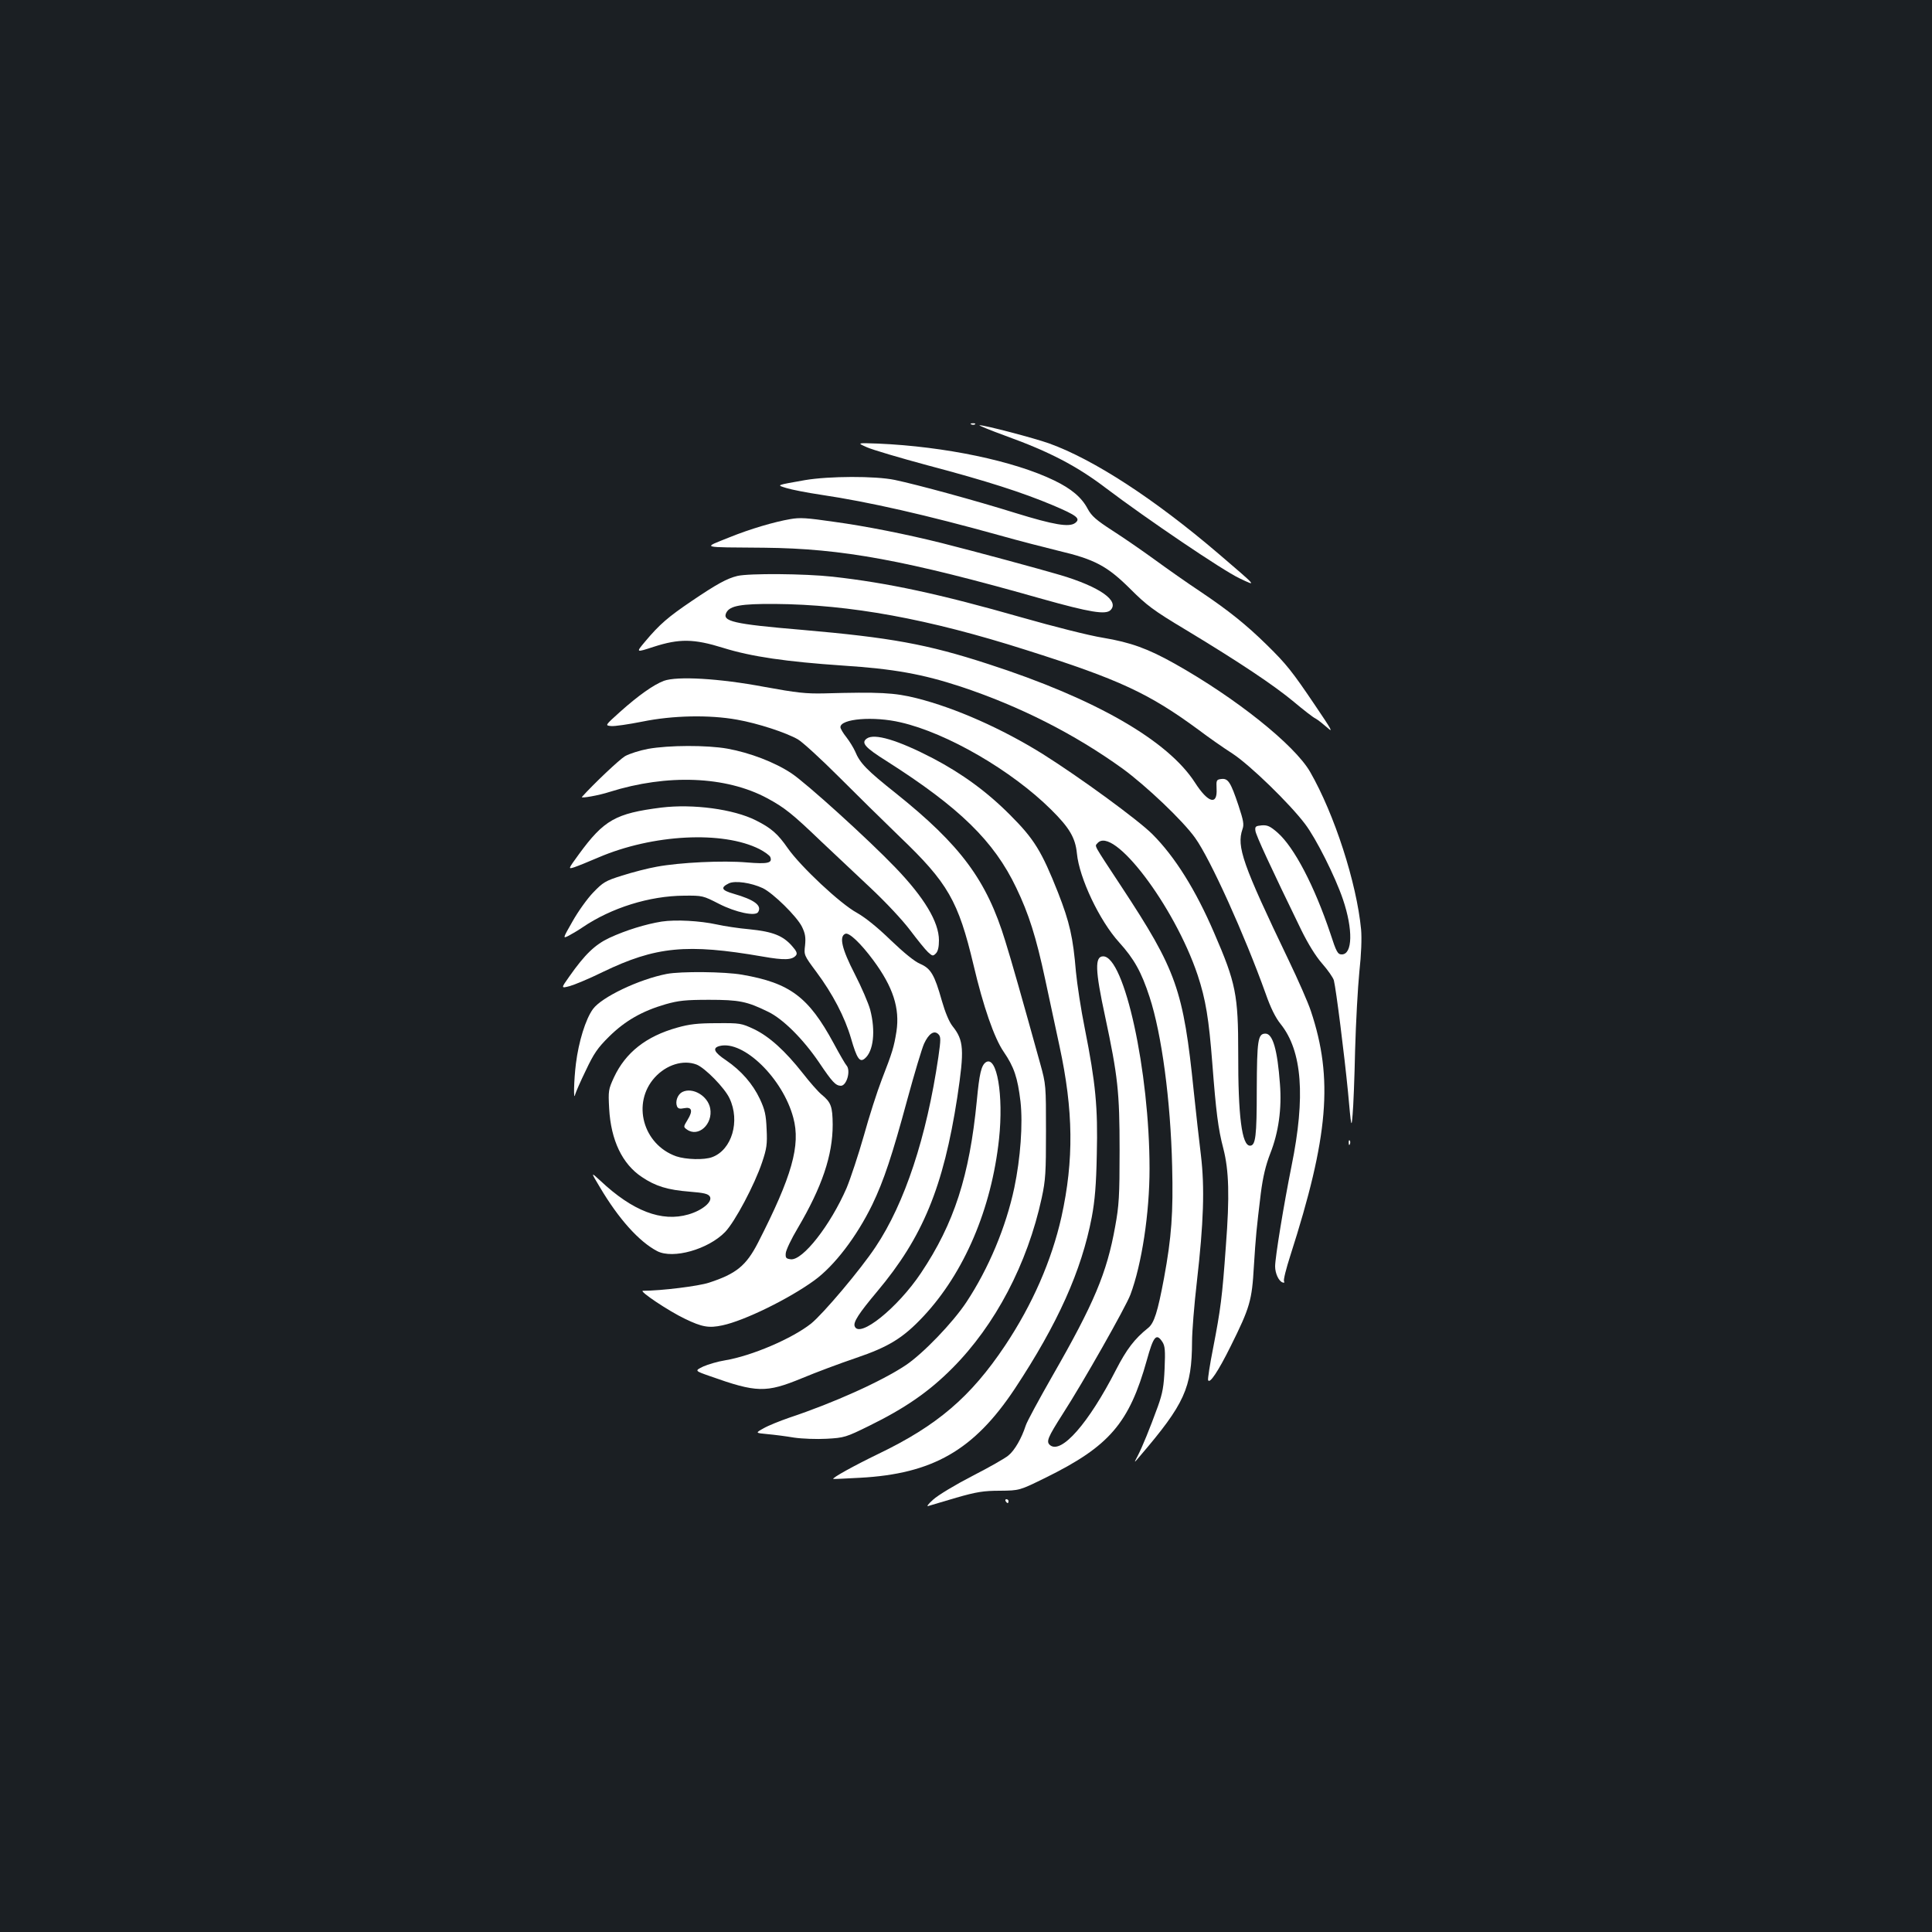<?xml version="1.0" standalone="no"?>
<!DOCTYPE svg PUBLIC "-//W3C//DTD SVG 20010904//EN"
 "http://www.w3.org/TR/2001/REC-SVG-20010904/DTD/svg10.dtd">
<svg version="1.0" xmlns="http://www.w3.org/2000/svg"
 width="1000pt" height="1000pt" viewBox="0 0 1000 1000"
 preserveAspectRatio="xMidYMid meet">
<rect width="100%" height="100%" fill="#1b1f23"/>
<g transform="translate(0,1000) scale(0.1,-0.1)"
fill="#ffffff" stroke="none">
<path d="M5028 7803 c7 -3 16 -2 19 1 4 3 -2 6 -13 5 -11 0 -14 -3 -6 -6z"/>
<path d="M5205 7744 c227 -82 369 -156 520 -271 209 -158 603 -425 690 -466
94 -45 94 -46 -108 127 -330 282 -644 487 -877 571 -79 28 -334 95 -360 94 -8
0 53 -25 135 -55z"/>
<path d="M4487 7685 c29 -13 171 -55 316 -94 303 -80 489 -140 646 -206 125
-53 146 -69 116 -92 -31 -23 -109 -10 -310 52 -201 63 -509 147 -624 171 -101
21 -340 20 -464 -1 -152 -27 -149 -25 -97 -41 25 -8 106 -24 180 -35 249 -37
546 -105 924 -210 99 -28 236 -63 305 -80 187 -44 252 -79 370 -196 86 -86
120 -112 287 -212 280 -169 458 -288 560 -373 49 -41 100 -81 113 -87 13 -7
40 -29 62 -48 32 -29 20 -8 -62 113 -122 181 -151 217 -253 317 -106 104 -197
177 -343 275 -68 45 -173 119 -236 165 -62 45 -160 113 -218 150 -85 55 -109
76 -129 113 -31 59 -84 104 -173 147 -208 101 -566 176 -912 191 -110 4 -110
4 -58 -19z"/>
<path d="M4090 7313 c-82 -14 -208 -51 -314 -94 -141 -57 -159 -51 179 -54
405 -4 731 -64 1439 -265 246 -69 329 -83 354 -58 48 48 -57 121 -258 181
-104 31 -452 125 -615 166 -184 46 -395 88 -557 110 -145 21 -177 23 -228 14z"/>
<path d="M3817 7019 c-54 -13 -107 -42 -237 -130 -121 -82 -166 -120 -242
-211 -47 -56 -47 -56 45 -26 133 43 208 42 359 -5 147 -46 328 -72 621 -92
263 -17 412 -44 610 -109 304 -101 587 -244 837 -424 122 -89 313 -270 376
-359 78 -108 256 -502 365 -806 25 -72 51 -125 78 -158 111 -139 129 -375 56
-734 -40 -199 -85 -473 -85 -520 0 -36 19 -77 39 -83 8 -3 11 0 7 6 -4 6 11
66 33 134 197 614 223 915 106 1265 -14 43 -66 161 -115 263 -239 498 -270
588 -239 678 9 25 5 45 -21 124 -40 119 -53 140 -88 136 -26 -3 -27 -6 -25
-51 5 -87 -44 -73 -111 31 -140 219 -517 436 -1071 615 -316 103 -505 137
-965 177 -355 30 -415 44 -390 90 19 35 76 45 250 44 390 -3 795 -77 1300
-238 484 -153 637 -225 893 -413 50 -38 130 -94 177 -124 91 -60 294 -257 375
-364 57 -75 156 -272 196 -390 53 -156 50 -285 -6 -285 -21 0 -28 12 -59 108
-83 247 -187 446 -273 522 -39 34 -53 40 -82 38 -32 -3 -36 -6 -33 -28 2 -22
77 -184 238 -515 34 -69 73 -133 107 -172 30 -34 57 -73 61 -87 12 -49 54
-383 73 -576 17 -188 18 -192 24 -120 4 41 10 192 13 335 4 143 14 325 22 405
10 91 13 173 9 219 -23 241 -138 597 -264 816 -81 140 -384 382 -701 560 -139
78 -228 110 -371 134 -70 11 -259 59 -420 105 -427 122 -693 179 -979 211
-146 16 -432 18 -493 4z"/>
<path d="M3436 6476 c-53 -20 -132 -76 -226 -160 -79 -71 -79 -71 -47 -74 18
-2 91 9 162 23 156 32 346 36 490 10 108 -19 254 -67 315 -102 25 -15 119
-101 210 -192 91 -91 233 -231 316 -311 251 -240 304 -333 383 -665 50 -213
107 -378 156 -449 54 -79 72 -133 87 -257 13 -116 0 -294 -32 -447 -43 -203
-133 -418 -248 -592 -71 -107 -225 -267 -315 -327 -125 -83 -371 -194 -602
-271 -49 -17 -109 -41 -133 -55 -43 -24 -43 -24 20 -30 35 -3 97 -11 138 -18
41 -6 117 -9 169 -6 91 5 100 8 220 67 185 91 309 176 431 299 221 222 388
539 462 881 20 93 22 132 22 345 0 237 0 242 -30 350 -94 339 -149 533 -181
635 -96 314 -230 495 -566 764 -151 120 -186 156 -211 217 -8 18 -28 51 -45
73 -17 21 -31 45 -31 52 0 44 172 58 312 25 240 -55 574 -249 778 -451 95 -94
126 -146 134 -227 12 -127 117 -349 219 -461 77 -85 115 -153 157 -282 63
-192 109 -536 117 -876 6 -242 -3 -367 -42 -579 -33 -176 -51 -234 -83 -259
-70 -56 -111 -110 -166 -217 -142 -277 -283 -437 -341 -389 -21 18 -13 38 66
162 104 161 326 553 350 617 59 158 99 422 99 652 0 503 -130 1099 -240 1099
-44 0 -42 -71 10 -311 66 -310 75 -390 75 -694 0 -236 -3 -285 -23 -394 -43
-240 -109 -397 -326 -775 -69 -121 -131 -235 -137 -255 -21 -65 -57 -128 -89
-154 -17 -15 -102 -63 -188 -107 -87 -45 -177 -99 -202 -122 -25 -22 -36 -37
-25 -33 11 3 76 23 145 43 104 30 142 36 226 36 101 1 101 1 237 68 329 162
432 282 523 608 34 123 49 142 80 95 14 -21 16 -44 12 -138 -4 -92 -10 -127
-35 -197 -43 -118 -80 -208 -104 -255 -21 -40 -21 -40 12 -1 230 269 268 352
269 592 0 50 11 190 25 310 35 306 41 486 21 654 -9 74 -26 223 -37 330 -54
528 -89 627 -374 1060 -150 228 -139 208 -125 225 80 96 399 -324 519 -682 42
-127 58 -226 76 -458 19 -248 30 -338 57 -440 29 -113 33 -246 13 -505 -19
-266 -27 -326 -66 -528 -17 -85 -28 -159 -26 -165 7 -23 52 44 117 175 100
201 110 237 120 413 10 158 13 189 36 379 11 85 25 144 49 206 43 109 60 232
50 359 -13 177 -37 261 -75 261 -39 0 -44 -32 -45 -290 0 -242 -6 -290 -35
-290 -42 0 -62 152 -61 480 0 300 -12 362 -124 620 -96 224 -204 396 -320 512
-74 74 -375 294 -569 416 -209 130 -449 237 -651 288 -115 29 -194 33 -480 25
-93 -2 -141 3 -310 34 -234 44 -450 56 -519 31z"/>
<path d="M4486 6177 c-30 -22 -9 -46 104 -117 377 -240 555 -414 670 -655 65
-135 103 -255 150 -475 22 -102 55 -257 74 -345 72 -333 75 -589 10 -884 -51
-226 -150 -453 -292 -666 -178 -266 -351 -414 -657 -561 -122 -59 -240 -124
-232 -129 1 -1 63 2 137 6 378 20 591 143 802 460 224 339 346 612 399 889 16
86 23 167 26 325 6 243 -6 369 -62 651 -20 98 -40 231 -46 294 -15 179 -32
255 -93 411 -84 212 -123 276 -246 399 -120 121 -249 215 -401 295 -183 95
-304 131 -343 102z"/>
<path d="M3355 6124 c-43 -8 -97 -25 -120 -38 -30 -18 -164 -145 -223 -211 -8
-9 88 8 143 26 299 94 602 82 815 -32 91 -49 131 -81 280 -224 64 -60 178
-168 255 -240 81 -76 166 -167 206 -220 37 -49 78 -100 92 -113 23 -21 26 -22
41 -7 11 11 16 34 16 68 0 95 -77 222 -225 376 -143 149 -460 436 -538 488
-87 58 -216 107 -332 128 -108 19 -303 18 -410 -1z"/>
<path d="M3423 5820 c-237 -30 -297 -64 -427 -242 -56 -77 -56 -77 -24 -67 18
6 75 29 126 51 280 120 643 139 833 43 27 -14 53 -33 56 -41 12 -31 -12 -37
-121 -28 -124 11 -347 0 -466 -22 -46 -8 -127 -29 -180 -46 -87 -27 -99 -35
-150 -88 -30 -31 -78 -98 -106 -148 -52 -91 -52 -91 -20 -75 17 9 49 28 71 43
149 101 346 163 526 164 95 1 98 0 180 -42 88 -45 189 -66 203 -43 21 34 -19
64 -127 95 -63 18 -69 32 -24 54 32 15 115 3 175 -25 54 -26 177 -147 203
-200 17 -35 20 -55 16 -96 -6 -50 -6 -51 58 -137 85 -114 148 -235 180 -345
30 -104 45 -126 71 -104 45 37 57 142 28 253 -9 33 -45 117 -80 185 -67 130
-82 195 -48 208 19 7 78 -48 144 -137 103 -139 138 -249 120 -369 -13 -80 -20
-105 -76 -249 -24 -62 -66 -193 -93 -291 -28 -98 -68 -219 -89 -270 -84 -193
-227 -376 -289 -369 -24 3 -28 7 -26 31 1 16 29 75 62 130 126 214 181 377
181 536 -1 94 -8 115 -58 156 -18 15 -61 64 -96 109 -92 117 -174 191 -253
229 -66 31 -73 32 -193 31 -98 0 -142 -5 -205 -23 -161 -45 -267 -129 -327
-257 -29 -63 -30 -70 -25 -162 9 -164 68 -287 169 -354 71 -48 134 -67 247
-76 75 -6 96 -11 105 -25 16 -26 -38 -72 -111 -93 -138 -40 -288 17 -456 175
-50 46 -50 46 -2 -34 97 -164 203 -282 297 -331 82 -42 263 9 351 99 51 53
153 245 192 362 23 69 27 92 23 170 -3 75 -9 101 -35 157 -37 78 -96 146 -175
200 -63 42 -72 64 -33 74 123 31 327 -168 381 -371 39 -143 -7 -304 -183 -648
-61 -118 -112 -160 -253 -206 -54 -18 -248 -42 -342 -42 -24 0 133 -105 217
-145 89 -43 124 -49 194 -34 114 24 344 137 475 232 105 76 220 227 301 393
60 125 103 255 181 543 37 136 76 266 87 290 24 52 52 71 74 49 13 -13 13 -27
0 -118 -61 -415 -174 -757 -325 -983 -79 -119 -272 -347 -334 -397 -99 -78
-307 -167 -445 -190 -38 -6 -88 -21 -113 -32 -45 -22 -45 -22 35 -50 242 -86
290 -87 475 -11 74 31 200 78 280 105 171 58 245 104 350 216 211 226 352 556
391 918 24 226 -11 433 -68 397 -24 -16 -34 -60 -47 -199 -38 -389 -117 -635
-289 -892 -121 -181 -319 -340 -343 -276 -9 21 22 68 116 180 236 281 343 540
415 1006 37 247 34 294 -25 368 -18 23 -38 72 -55 131 -38 135 -57 167 -112
191 -29 12 -84 57 -152 122 -68 66 -131 117 -175 142 -87 47 -292 240 -358
334 -52 75 -86 105 -166 145 -115 58 -325 86 -489 66z m182 -1330 c44 -17 146
-121 171 -175 56 -118 12 -266 -89 -304 -41 -16 -137 -13 -187 4 -172 61 -231
275 -111 408 60 66 147 93 216 67z"/>
<path d="M3532 4348 c-24 -12 -38 -48 -28 -74 5 -12 14 -15 37 -10 40 8 47
-13 18 -60 -22 -36 -22 -37 -4 -50 59 -43 136 27 121 109 -12 65 -91 111 -144
85z"/>
<path d="M3425 5230 c-82 -13 -186 -45 -270 -84 -75 -35 -128 -86 -208 -200
-44 -62 -44 -62 2 -50 25 7 102 39 171 73 274 132 435 148 827 80 114 -20 153
-18 173 6 8 10 3 22 -20 48 -47 54 -100 75 -220 87 -58 5 -134 17 -170 25 -87
19 -212 26 -285 15z"/>
<path d="M3451 4959 c-144 -28 -337 -120 -382 -182 -38 -52 -74 -169 -88 -282
-11 -87 -13 -200 -4 -160 3 11 27 67 55 124 41 87 61 117 121 176 82 81 171
132 292 167 67 19 103 23 225 23 156 0 196 -8 306 -62 77 -37 182 -142 264
-263 68 -101 85 -119 112 -120 31 0 53 80 29 106 -5 5 -35 56 -66 114 -130
240 -226 312 -474 355 -91 16 -317 18 -390 4z"/>
<path d="M6981 4084 c0 -11 3 -14 6 -6 3 7 2 16 -1 19 -3 4 -6 -2 -5 -13z"/>
<path d="M5205 2230 c3 -5 8 -10 11 -10 2 0 4 5 4 10 0 6 -5 10 -11 10 -5 0
-7 -4 -4 -10z"/>
</g>
</svg>

